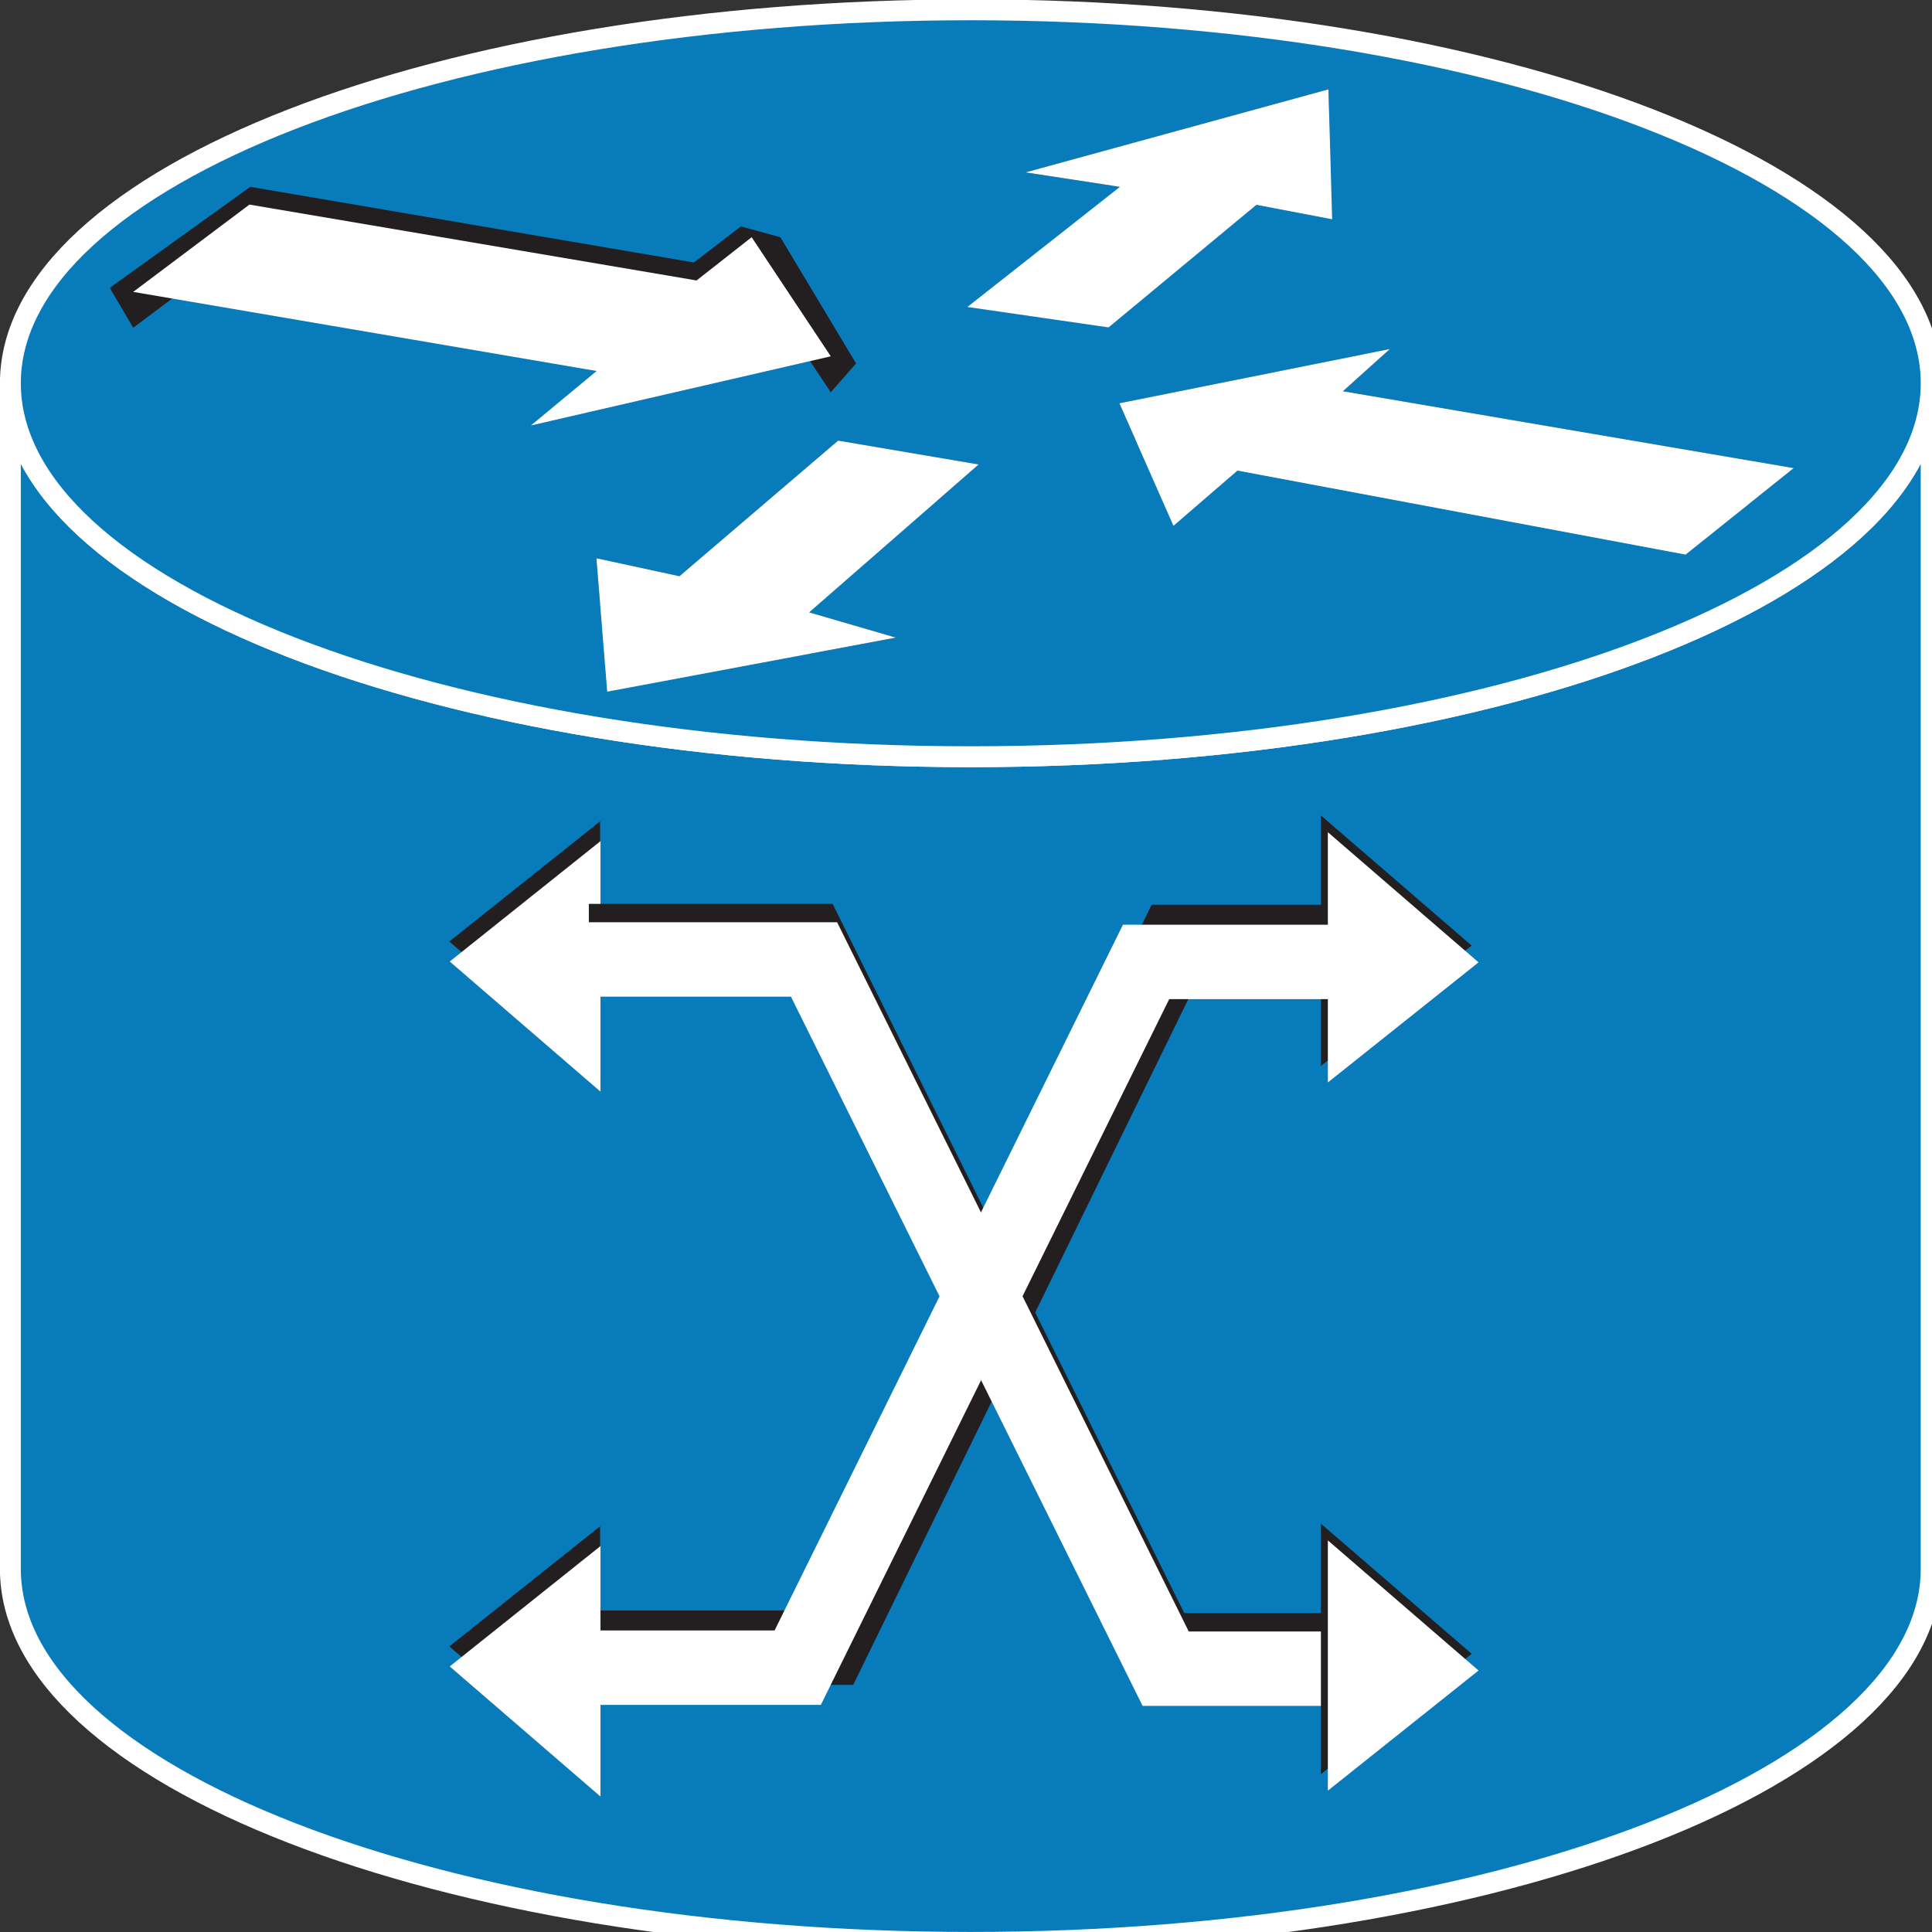 <?xml version="1.0" encoding="UTF-8" standalone="no"?>
<svg
   xmlns:dc="http://purl.org/dc/elements/1.1/"
   xmlns:cc="http://creativecommons.org/ns#"
   xmlns:rdf="http://www.w3.org/1999/02/22-rdf-syntax-ns#"
   xmlns:svg="http://www.w3.org/2000/svg"
   xmlns="http://www.w3.org/2000/svg"
   viewBox="0 0 46.25 46.25"
   height="46.25"
   width="46.25"
   xml:space="preserve"
   version="1.1"
   id="svg2"><rect x="0" y="0" width="46.25" height="46.25" fill="#333333" stroke="none"/><defs
     id="defs6"><clipPath
       id="clipPath28"
       clipPathUnits="userSpaceOnUse"><path
         id="path30"
         d="m 224.73,269.301 -10.351,23.469 51.793,10.39 -8.981,-8.082 86.329,-14.726 -20.711,-16.563 -85.821,16.09 -12.258,-10.578" /></clipPath><clipPath
       id="clipPath34"
       clipPathUnits="userSpaceOnUse"><path
         id="path36"
         d="m 210,310 140,0 0,-50 -140,0 0,50 z" /></clipPath><clipPath
       id="clipPath46"
       clipPathUnits="userSpaceOnUse"><path
         id="path48"
         d="m 196.41,336.988 58,15.903 0.711,-24.879 -14.5,2.769 -28.32,-23.48 -27.031,3.91 29.218,23.008 -18.078,2.769" /></clipPath><clipPath
       id="clipPath52"
       clipPathUnits="userSpaceOnUse"><path
         id="path54"
         d="m 180,360 80,0 0,-60 -80,0 0,60 z" /></clipPath><clipPath
       id="clipPath62"
       clipPathUnits="userSpaceOnUse"><path
         id="path64"
         d="m 171.559,247.891 -55.27,-10.352 -2.07,25.551 15.902,-3.442 30.391,25.973 26.91,-4.57 -32.461,-28.321 16.598,-4.839" /></clipPath><clipPath
       id="clipPath68"
       clipPathUnits="userSpaceOnUse"><path
         id="path70"
         d="m 110,290 80,0 0,-60 -80,0 0,60 z" /></clipPath></defs><g
     transform="matrix(1.25,0,0,-1.25,0,46.25)"
     id="g10"><g
       transform="scale(0.1,0.1)"
       id="g12"><path
         id="path14"
         style="fill:#087bbb;fill-opacity:1;fill-rule:nonzero;stroke:none"
         d="m 369.84,296.602 c 0,-39.532 -82.34,-71.524 -183.899,-71.524 -101.601,0 -183.953,31.992 -183.953,71.524 l 0,-227.071 c 0,-39.492 82.352,-71.52 183.953,-71.52 101.559,0 183.899,32.027 183.899,71.52 l 0,227.071" /><path
         id="path16"
         style="fill:none;stroke:#ffffff;stroke-width:4;stroke-linecap:butt;stroke-linejoin:miter;stroke-miterlimit:4;stroke-dasharray:none;stroke-opacity:1"
         d="m 369.84,296.602 c 0,-39.532 -82.34,-71.524 -183.899,-71.524 -101.601,0 -183.953,31.992 -183.953,71.524 l 0,-227.071 c 0,-39.492 82.352,-71.52 183.953,-71.52 101.559,0 183.899,32.027 183.899,71.52 l 0,227.071 z" /><path
         id="path18"
         style="fill:#087bbb;fill-opacity:1;fill-rule:nonzero;stroke:none"
         d="m 185.941,225.078 c 101.559,0 183.899,31.992 183.899,71.524 0,39.488 -82.34,71.519 -183.899,71.519 -101.601,0 -183.953,-32.031 -183.953,-71.519 0,-39.532 82.352,-71.524 183.953,-71.524" /><path
         id="path20"
         style="fill:none;stroke:#ffffff;stroke-width:4;stroke-linecap:butt;stroke-linejoin:miter;stroke-miterlimit:4;stroke-dasharray:none;stroke-opacity:1"
         d="m 185.941,225.078 c 101.559,0 183.899,31.992 183.899,71.524 0,39.488 -82.34,71.519 -183.899,71.519 -101.601,0 -183.953,-32.031 -183.953,-71.519 0,-39.532 82.352,-71.524 183.953,-71.524 z" /><path
         id="path22"
         style="fill:#231f20;fill-opacity:1;fill-rule:nonzero;stroke:none"
         d="m 163.949,300.391 -14.5,24.179 -7.57,2.071 -8.988,-6.911 -84.961,14.489 -26.91,-19.34 4.492,-7.649 22.258,16.68 85.629,-14.5 10.551,8.25 15.153,-22.781 4.847,5.512" /><g
         id="g24"><g
           clip-path="url(#clipPath28)"
           id="g26"><g
             clip-path="url(#clipPath34)"
             id="g32"><path
               id="path38"
               style="fill:#231f20;fill-opacity:1;fill-rule:nonzero;stroke:none"
               d="m 214.379,284.488 51.793,10.391 5.508,8.949 -6.211,4.141 -57.309,-13.09 6.219,-10.391" /><path
               id="path40"
               style="fill:#231f20;fill-opacity:1;fill-rule:nonzero;stroke:none"
               d="m 347.66,283.121 -80.121,15.199 -10.348,-4.14 0,-7.379 86.329,-14.731 4.14,11.051" /></g></g></g><g
         id="g42"><g
           clip-path="url(#clipPath46)"
           id="g44"><g
             clip-path="url(#clipPath52)"
             id="g50"><path
               id="path56"
               style="fill:#231f20;fill-opacity:1;fill-rule:nonzero;stroke:none"
               d="m 199.18,330.781 57.3,15.86 4.141,5.55 -4.801,5.508 -66.332,-18.64 9.692,-8.278" /></g></g></g><g
         id="g58"><g
           clip-path="url(#clipPath62)"
           id="g60"><g
             clip-path="url(#clipPath68)"
             id="g66"><path
               id="path72"
               style="fill:#231f20;fill-opacity:1;fill-rule:nonzero;stroke:none"
               d="m 108.711,269.301 0,-13.789 21.41,-4.141 30.391,25.969 26.91,-4.57 7.617,10.351 -35.937,6.918 -30.352,-25.551 -20.039,4.813" /><path
               id="path74"
               style="fill:#231f20;fill-opacity:1;fill-rule:nonzero;stroke:none"
               d="m 172.93,254.801 -17.969,-2.071 0,-8.281 16.598,-4.84 9.652,8.282 -8.281,6.91" /></g></g></g><path
         id="path76"
         style="fill:#ffffff;fill-opacity:1;fill-rule:nonzero;stroke:none"
         d="m 196.41,336.988 58,15.903 0.711,-24.879 -14.5,2.769 -28.32,-23.48 -27.031,3.91 29.218,23.008 -18.078,2.769" /><path
         id="path78"
         style="fill:#ffffff;fill-opacity:1;fill-rule:nonzero;stroke:none"
         d="m 224.73,269.301 -10.351,23.469 51.793,10.39 -8.981,-8.082 86.329,-14.726 -20.711,-16.563 -85.821,16.09 -12.258,-10.578" /><path
         id="path80"
         style="fill:#ffffff;fill-opacity:1;fill-rule:nonzero;stroke:none"
         d="m 171.559,247.891 -55.27,-10.352 -2.07,25.551 15.902,-3.442 30.391,25.973 26.91,-4.57 -32.461,-28.321 16.598,-4.839" /><path
         id="path82"
         style="fill:#ffffff;fill-opacity:1;fill-rule:nonzero;stroke:none"
         d="m 143.949,324.57 15.153,-22.808 -57.422,-13.242 12.582,10.429 -88.75,15.153 22.258,16.718 85.629,-14.531 10.551,8.281" /><path
         id="path84"
         style="fill:none;stroke:#231f20;stroke-width:14.25;stroke-linecap:butt;stroke-linejoin:miter;stroke-miterlimit:4;stroke-dasharray:none;stroke-opacity:1"
         d="m 106.68,54.449 52.269,0 66.051,135.16 41.371,0" /><path
         id="path86"
         style="fill:#231f20;fill-opacity:1;fill-rule:nonzero;stroke:none"
         d="m 252.969,213.828 0,-47.969 28.871,23.051 -28.871,24.918" /><path
         id="path88"
         style="fill:#231f20;fill-opacity:1;fill-rule:nonzero;stroke:none"
         d="m 114.922,29.77 0,47.93 L 86.051,54.691 114.922,29.77" /><path
         id="path90"
         style="fill:#ffffff;fill-opacity:1;fill-rule:nonzero;stroke:none"
         d="M 115,25.941 115,73.91 86.129,50.859 115,25.941" /><path
         id="path92"
         style="fill:#ffffff;fill-opacity:1;fill-rule:nonzero;stroke:none"
         d="m 254.301,210.621 0,-47.922 28.859,23 -28.859,24.922" /><path
         id="path94"
         style="fill:#231f20;fill-opacity:1;fill-rule:nonzero;stroke:none"
         d="m 114.922,164.77 0,47.929 -28.871,-23.008 28.871,-24.921" /><path
         id="path96"
         style="fill:#ffffff;fill-opacity:1;fill-rule:nonzero;stroke:none"
         d="M 115,160.941 115,208.91 86.129,185.859 115,160.941" /><path
         id="path98"
         style="fill:none;stroke:#231f20;stroke-width:14.25;stroke-linecap:butt;stroke-linejoin:miter;stroke-miterlimit:4;stroke-dasharray:none;stroke-opacity:1"
         d="m 267.301,53.949 -44.922,0 -67.34,135.821 -42.269,0" /><path
         id="path100"
         style="fill:none;stroke:#ffffff;stroke-width:14.25;stroke-linecap:butt;stroke-linejoin:miter;stroke-miterlimit:4;stroke-dasharray:none;stroke-opacity:1"
         d="m 272.852,50.43 -49.614,0 -67.34,135.82 -51.328,0" /><path
         id="path102"
         style="fill:none;stroke:#ffffff;stroke-width:14.25;stroke-linecap:butt;stroke-linejoin:miter;stroke-miterlimit:4;stroke-dasharray:none;stroke-opacity:1"
         d="m 104.879,50.621 47.891,0 66.718,135.16 51.961,0" /><path
         id="path104"
         style="fill:#231f20;fill-opacity:1;fill-rule:nonzero;stroke:none"
         d="m 252.969,78.199 0,-47.969 28.871,23.051 -28.871,24.918" /><path
         id="path106"
         style="fill:#ffffff;fill-opacity:1;fill-rule:nonzero;stroke:none"
         d="m 254.301,75 0,-47.93 L 283.16,50.078 254.301,75" /></g></g></svg>